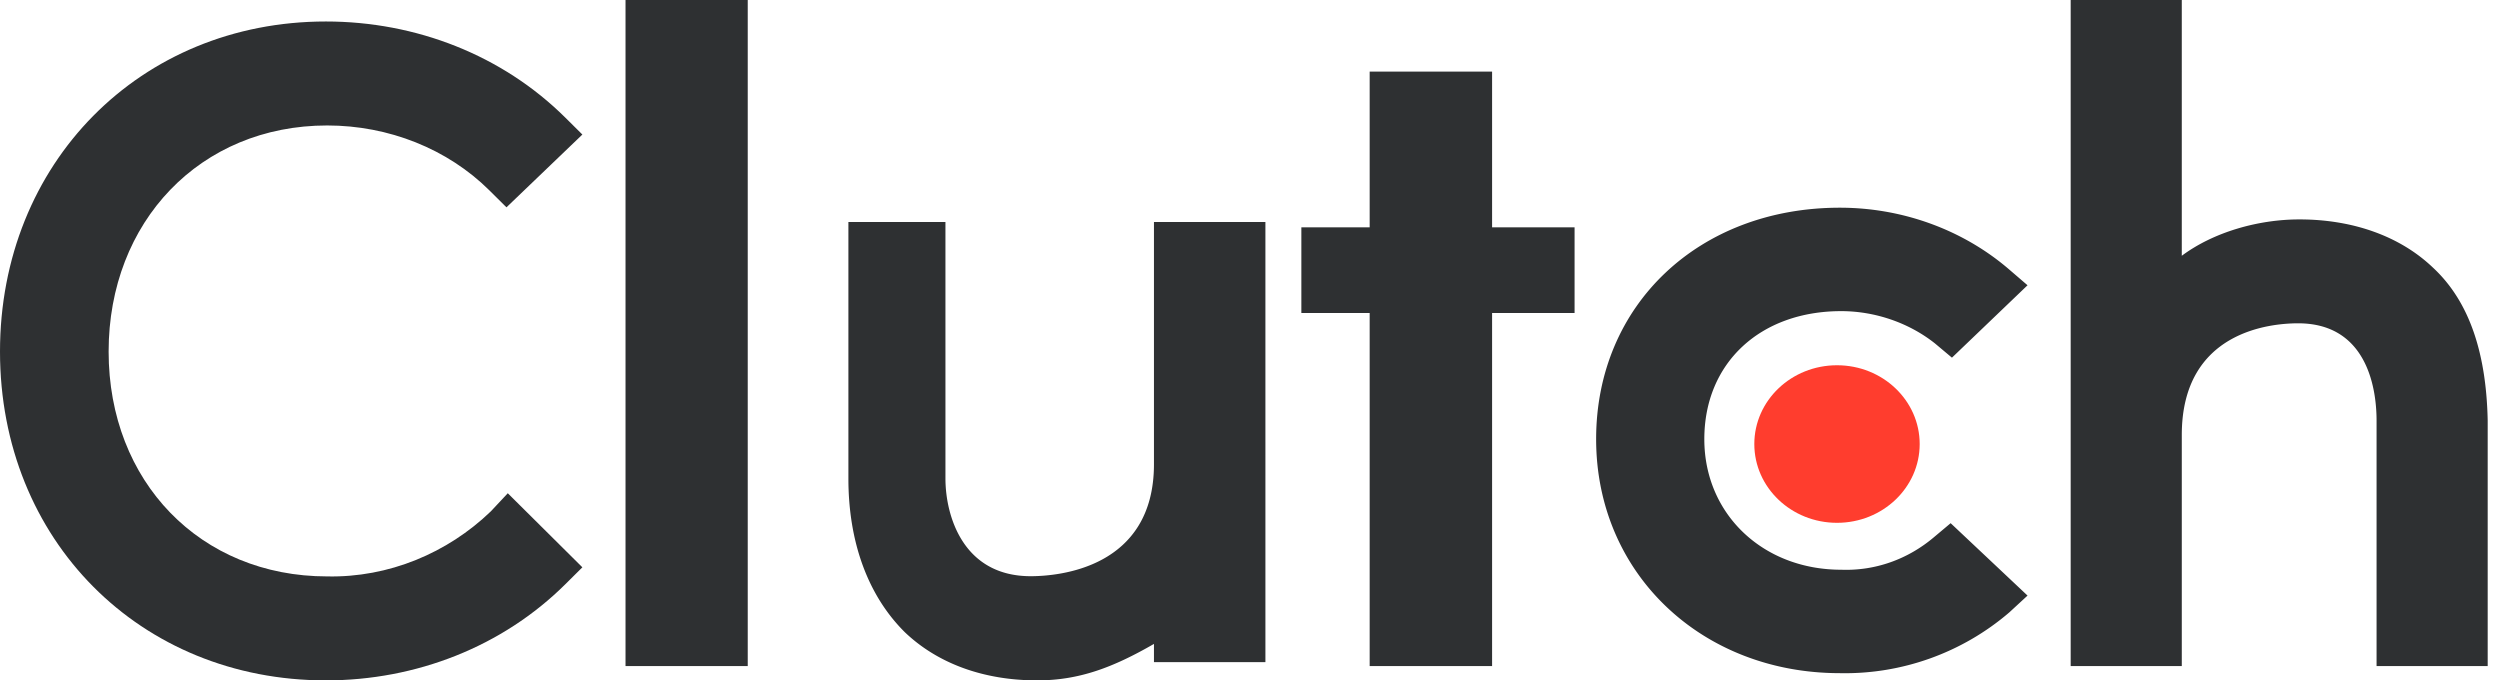 <svg width="158" height="43" fill="none" xmlns="http://www.w3.org/2000/svg"><path d="M47.258 0h-7.725v42.094h7.724V0zM72.93 29.338c0 6.584-6.05 7.078-7.791 7.078-4.31 0-5.387-3.868-5.387-6.172V14.03h-6.133v16.213c0 4.032 1.243 7.407 3.564 9.71C59.254 41.93 62.155 43 65.553 43c2.653 0 4.807-.823 7.377-2.305v1.153h7.044V14.03H72.93v15.307zM94.3 4.526h-7.737v9.843h-4.317v5.414h4.317v22.311H94.3V19.783h5.213v-5.414H94.3V4.526zm27.91 29.438c-1.648 1.389-3.707 2.124-5.848 2.043-4.943 0-8.649-3.514-8.649-8.253 0-4.822 3.542-8.09 8.649-8.09 2.141 0 4.283.735 5.93 2.043l1.071.898 4.777-4.576-1.235-1.062c-2.883-2.451-6.672-3.84-10.626-3.84-8.896 0-15.403 6.128-15.403 14.627 0 8.498 6.672 14.79 15.403 14.79a15.954 15.954 0 0010.708-3.84l1.153-1.063-4.859-4.576-1.071.899zm31.542-17.061c-2.066-1.969-5.04-3.036-8.427-3.036-2.644 0-5.453.82-7.436 2.298V0h-7.022v42.094h7.022V27.49c0-6.565 5.618-7.057 7.353-7.057 4.214 0 4.957 3.857 4.957 6.154v15.508h7.023V26.586c-.083-4.103-1.074-7.467-3.47-9.683z" fill="#2E3032"/><path d="M116.099 33.042c2.886 0 5.225-2.229 5.225-4.979s-2.339-4.979-5.225-4.979c-2.886 0-5.226 2.23-5.226 4.98 0 2.749 2.34 4.978 5.226 4.978z" fill="#FF3D2E"/><path d="M31.016 32.322c-2.729 2.629-6.45 4.19-10.338 4.107-8.024 0-13.813-5.995-13.813-14.209 0-8.213 5.79-14.291 13.813-14.291 3.887 0 7.61 1.478 10.256 4.107l1.075 1.067 4.797-4.6-1.075-1.067c-3.97-3.942-9.43-6.078-15.136-6.078C8.85 1.358 0 10.311 0 22.22 0 34.13 8.85 43 20.595 43c5.707 0 11.166-2.136 15.136-6.078l1.075-1.068-4.714-4.681-1.076 1.15z" fill="#2E3032"/></svg>